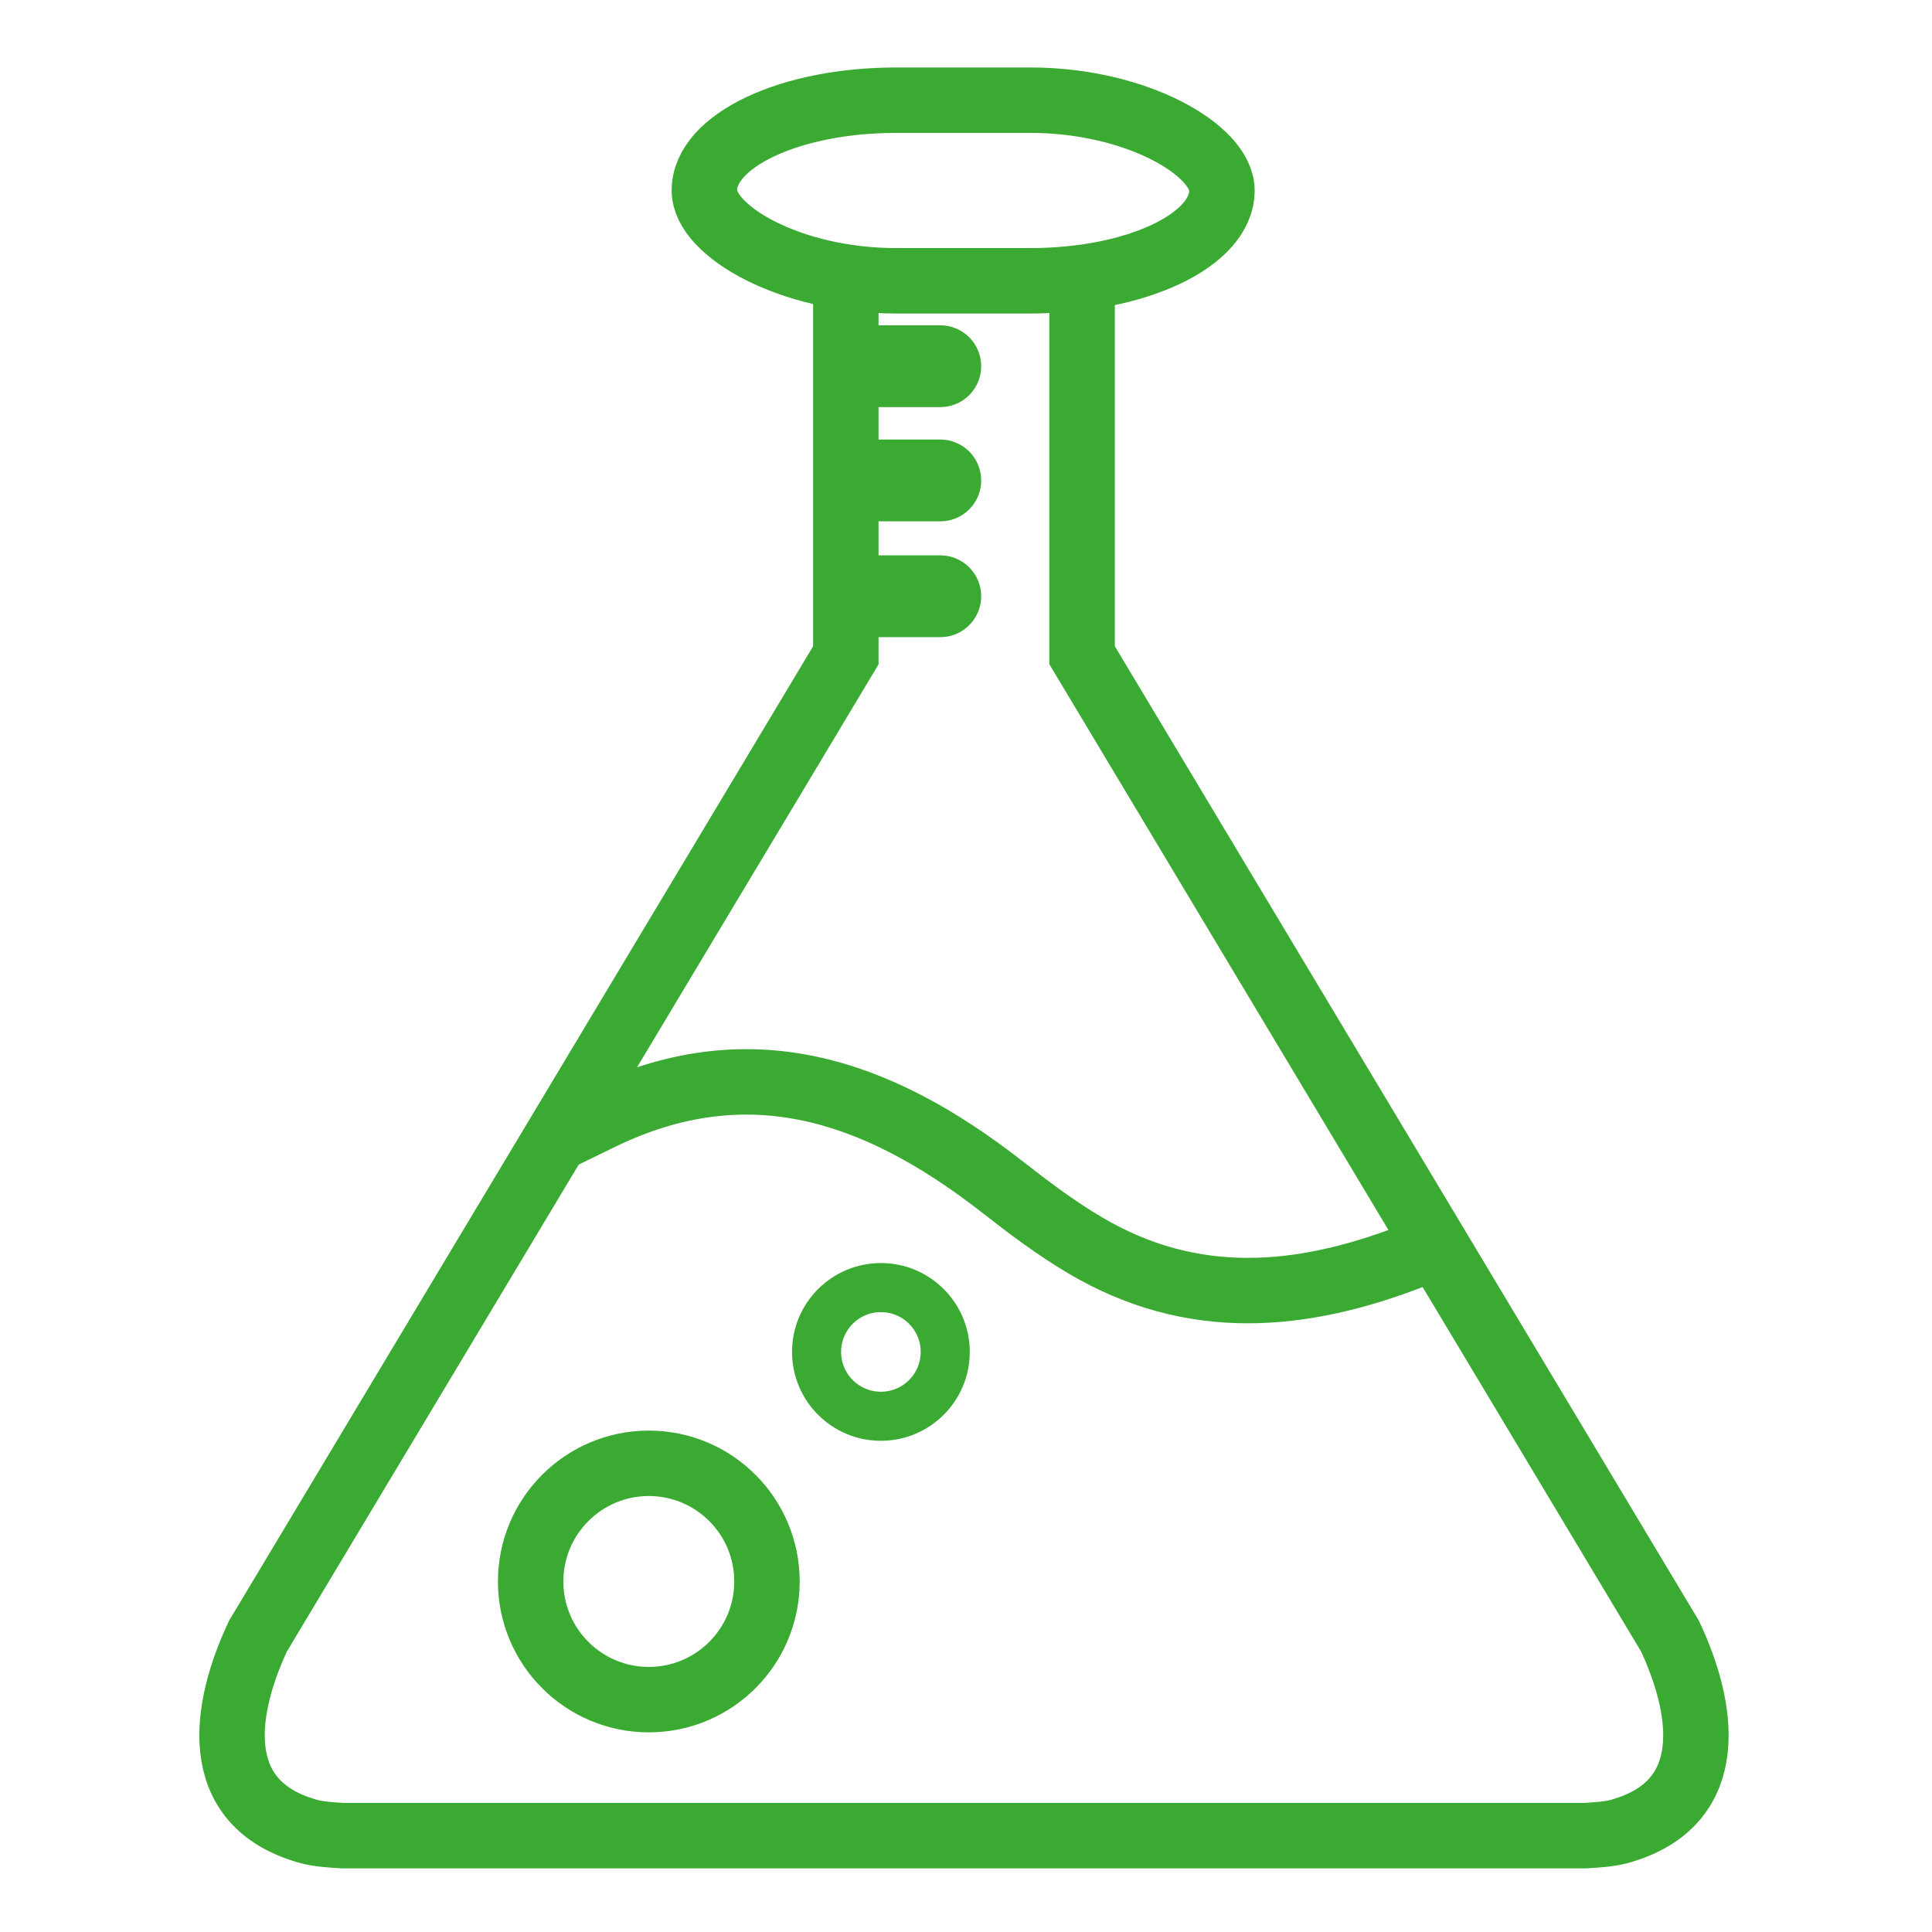 <?xml version="1.0" encoding="UTF-8"?>
<!DOCTYPE svg PUBLIC "-//W3C//DTD SVG 1.1//EN" "http://www.w3.org/Graphics/SVG/1.1/DTD/svg11.dtd">
<!-- Creator: CorelDRAW 2019 (64-Bit) -->
<svg xmlns="http://www.w3.org/2000/svg" xml:space="preserve" width="20mm" height="20mm" version="1.1" style="shape-rendering:geometricPrecision; text-rendering:geometricPrecision; image-rendering:optimizeQuality; fill-rule:evenodd; clip-rule:evenodd"
viewBox="0 0 2000 2000"
 xmlns:xlink="http://www.w3.org/1999/xlink">
 <defs>
  <style type="text/css">
   <![CDATA[
    .str0 {stroke:#3BAA33;stroke-width:67.73;stroke-miterlimit:2.613}
    .str2 {stroke:#3BAA33;stroke-width:50.8;stroke-miterlimit:2.613}
    .str1 {stroke:#3BAA33;stroke-width:84.67;stroke-linecap:round;stroke-miterlimit:2.613}
    .fil0 {fill:none}
   ]]>
  </style>
 </defs>
 <g id="Layer_x0020_1">
  <rect class="fil0 str0" x="729.15" y="103.72" width="535.79" height="186.95" rx="198.2" ry="200"/>
  <path class="fil0 str0" d="M1120.22 290.67l0 387.71 608.55 1015.32c35.3,75.22 49.82,170.21 -46.78,200.52l-4.27 1.34c-11.91,3.3 -24.43,3.95 -36.71,4.69l-1286.2 0c-12.28,-0.74 -24.8,-1.39 -36.71,-4.69l-4.27 -1.34c-96.6,-30.31 -82.08,-125.3 -46.78,-200.52l608.55 -1015.32 0 -387.71"/>
  <path class="fil0 str1" d="M885.6 379.1l87.78 0m-87.78 238.13l87.78 0m-87.78 -119.89l87.78 0"/>
  <path class="fil0 str0" d="M1464.09 1299.39c-117.29,45.77 -230.22,55.43 -341.41,-10.6 -29.82,-17.71 -57.29,-38.37 -84.55,-59.69 -131.59,-102.9 -265.15,-145.96 -416.76,-72.07l-46.14 22.49"/>
  <circle class="fil0 str0" cx="671.65" cy="1637.14" r="122.32"/>
  <circle class="fil0 str2" cx="911.91" cy="1399.51" r="66.6"/>
 </g>
</svg>
